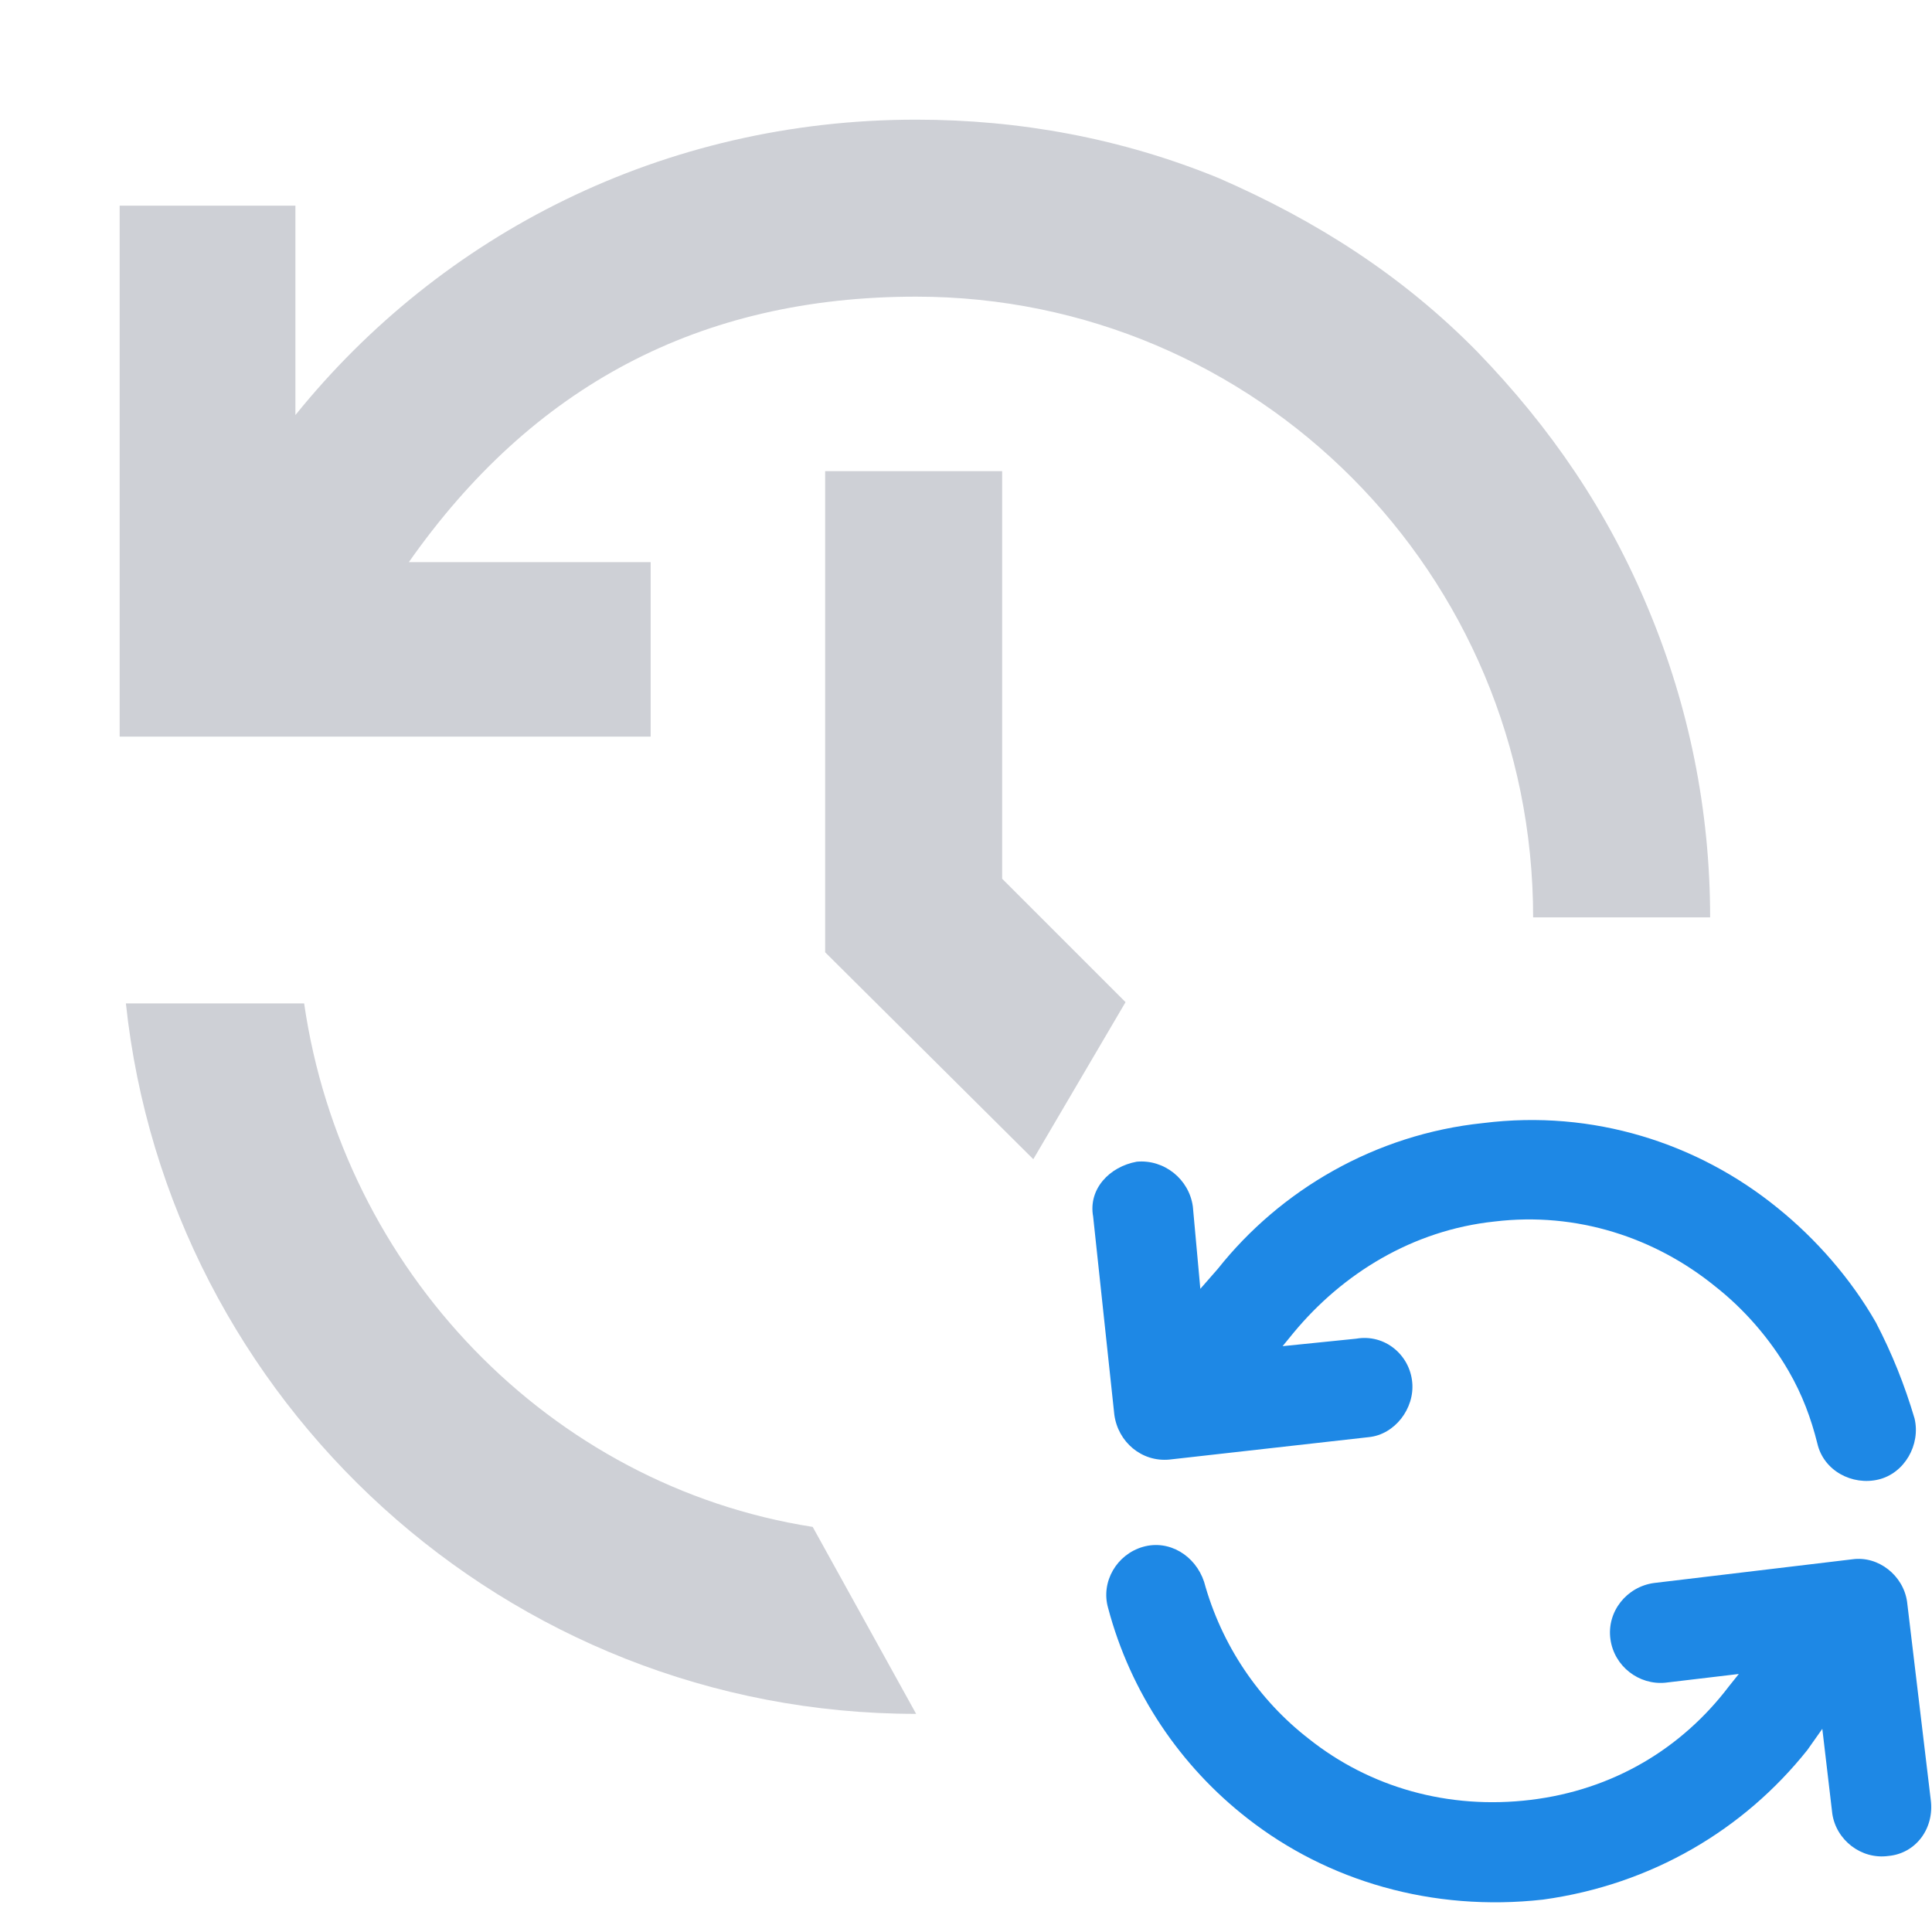 <svg width="15.5" height="15.5" viewBox="0 0 15.5 15.5" fill="none" xmlns="http://www.w3.org/2000/svg">
	<desc>
			Created with Pixso.
	</desc>
	<defs>
		<clipPath id="clip118_17">
			<rect id="import_history.svg" width="15.5" height="15.5" fill="white" fill-opacity="0"/>
		</clipPath>
	</defs>
	<g clip-path="url(#clip118_17)">
		<path id="path" d="M13.23 4.9C13.55 5.67 13.72 6.5 13.72 7.36L12.3 7.36C12.3 4.6 10.08 2.38 7.35 2.38C5.61 2.38 4.27 3.1 3.28 4.51L5.22 4.51L5.22 5.91L0.96 5.91L0.96 1.65L2.37 1.65L2.37 3.33C3.54 1.88 5.32 0.96 7.35 0.96C8.18 0.96 9 1.11 9.78 1.43C10.56 1.77 11.25 2.21 11.85 2.82C12.44 3.43 12.9 4.1 13.23 4.9Z" fill="#CED0D6" fill-opacity="1" fill-rule="evenodd"/>
		<path id="path" d="M9.12 9.32C9.34 9.3 9.54 9.46 9.57 9.68L9.63 10.34L9.77 10.18C10.27 9.55 11.03 9.1 11.9 9.01C12.78 8.9 13.62 9.17 14.26 9.69C14.57 9.94 14.85 10.26 15.05 10.61C15.18 10.86 15.28 11.11 15.36 11.38C15.41 11.59 15.28 11.82 15.07 11.87C14.86 11.92 14.63 11.8 14.58 11.58C14.53 11.38 14.46 11.19 14.35 11C14.2 10.74 13.99 10.5 13.76 10.32C13.28 9.93 12.65 9.72 11.99 9.8C11.33 9.87 10.77 10.22 10.38 10.69L10.29 10.8L10.88 10.74C11.11 10.7 11.31 10.87 11.33 11.09C11.35 11.3 11.19 11.51 10.98 11.53L9.38 11.71C9.16 11.73 8.97 11.57 8.94 11.35L8.77 9.76C8.73 9.54 8.9 9.36 9.12 9.32Z" fill="#1E88E5" fill-opacity="1" fill-rule="nonzero"/>
		<path id="path" d="M9.17 12.41C9.38 12.35 9.59 12.48 9.66 12.69C9.8 13.2 10.1 13.64 10.5 13.95C10.99 14.34 11.62 14.52 12.28 14.44C12.94 14.36 13.49 14.03 13.87 13.53L13.95 13.43L13.36 13.5C13.15 13.52 12.95 13.37 12.92 13.15C12.89 12.93 13.05 12.73 13.27 12.7L14.86 12.51C15.07 12.48 15.27 12.64 15.3 12.85L15.49 14.44C15.52 14.67 15.37 14.87 15.15 14.89C14.93 14.92 14.73 14.76 14.7 14.55L14.62 13.87L14.5 14.04C13.99 14.68 13.25 15.12 12.38 15.24C11.49 15.34 10.65 15.09 10.01 14.59C9.47 14.17 9.07 13.58 8.89 12.9C8.83 12.69 8.96 12.47 9.17 12.41Z" fill="#1E88E5" fill-opacity="1" fill-rule="nonzero"/>
		<path id="path" d="M6.62 7.64L6.62 3.78L8.04 3.78L8.04 7.05L9.03 8.04L8.29 9.3L6.62 7.64Z" fill="#CED0D6" fill-opacity="1" fill-rule="evenodd"/>
		<path id="path" d="M2.44 8.05C2.75 10.19 4.41 11.92 6.52 12.25L7.35 13.75C4.06 13.75 1.35 11.24 1.01 8.05L2.44 8.05Z" fill="#CED0D6" fill-opacity="1" fill-rule="evenodd"/>
	</g>
</svg>
